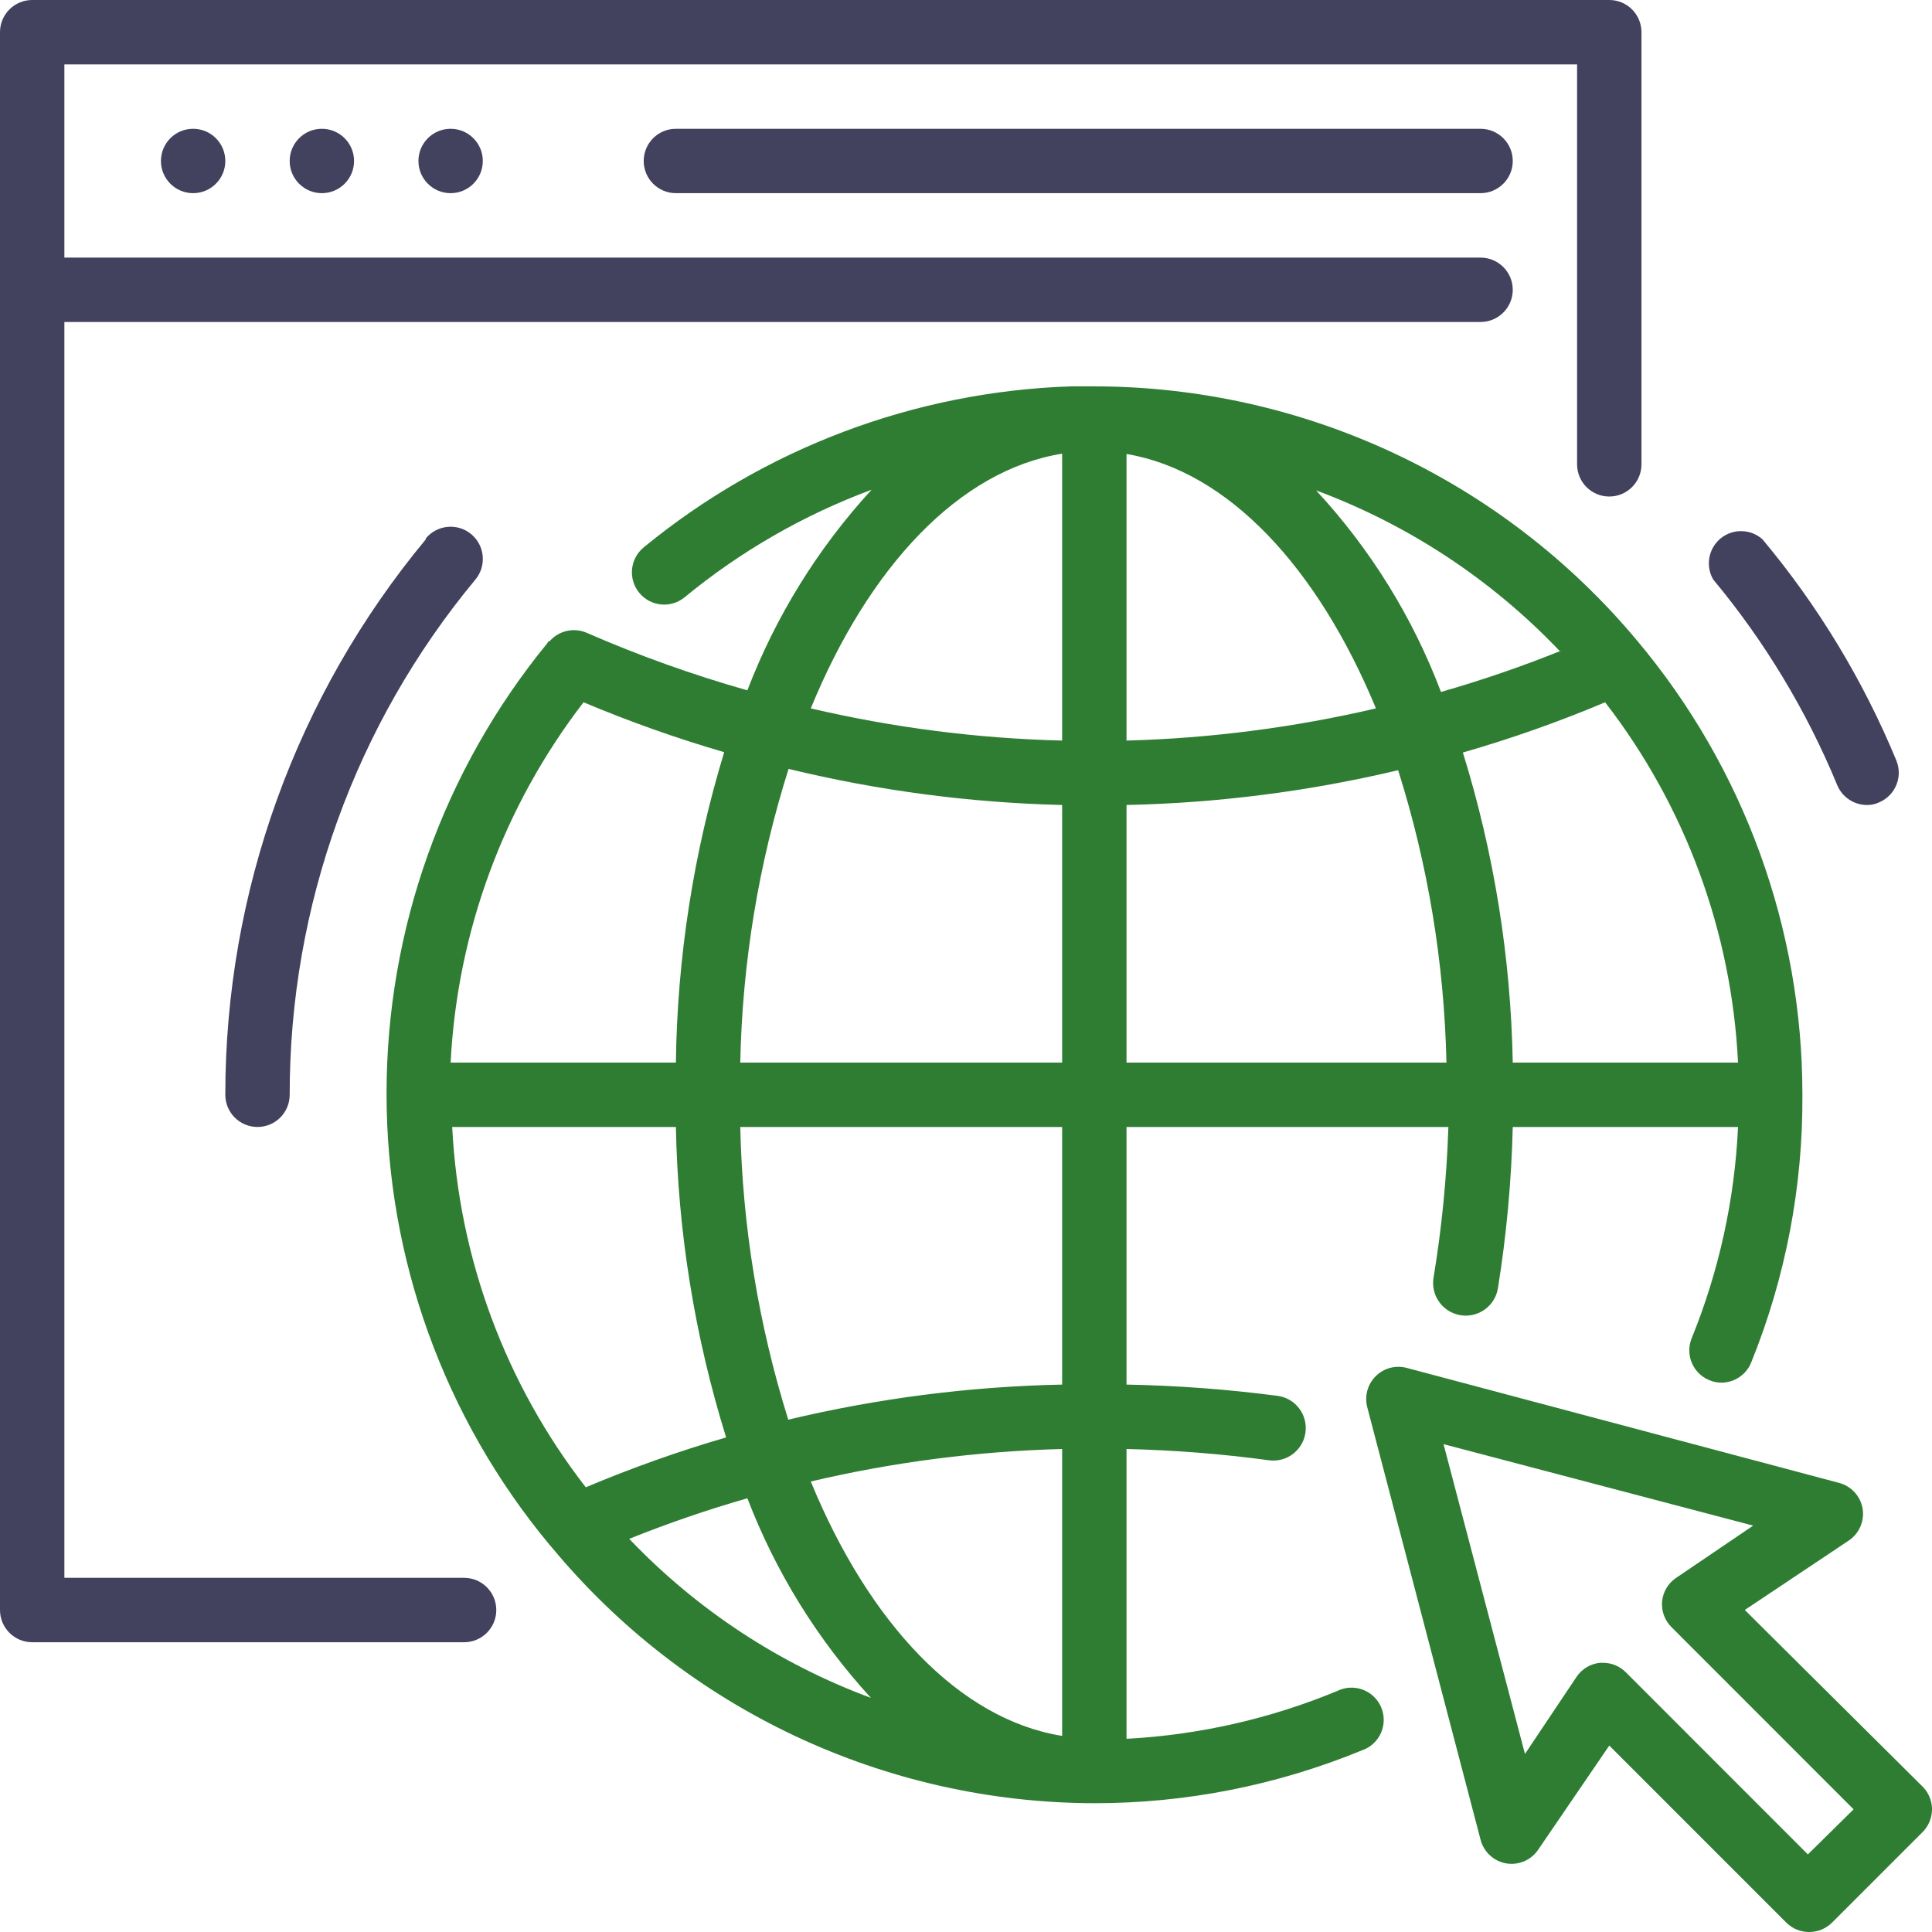 <svg width="50" height="50" viewBox="0 0 50 50" fill="none" xmlns="http://www.w3.org/2000/svg">
<path d="M5.831 4.166C5.831 4.626 5.458 4.999 4.998 4.999C4.538 4.999 4.165 4.626 4.165 4.166C4.165 3.706 4.538 3.333 4.998 3.333C5.458 3.333 5.831 3.706 5.831 4.166Z" fill="#42415E"/>
<path d="M9.163 4.166C9.163 4.626 8.79 4.999 8.33 4.999C7.87 4.999 7.497 4.626 7.497 4.166C7.497 3.706 7.87 3.333 8.33 3.333C8.79 3.333 9.163 3.706 9.163 4.166Z" fill="#42415E"/>
<path d="M12.495 4.166C12.495 4.626 12.122 4.999 11.662 4.999C11.202 4.999 10.829 4.626 10.829 4.166C10.829 3.706 11.202 3.333 11.662 3.333C12.122 3.333 12.495 3.706 12.495 4.166Z" fill="#42415E"/>
<path d="M17.492 3.333C17.032 3.333 16.659 3.706 16.659 4.166C16.659 4.626 17.032 4.999 17.492 4.999H38.316C38.776 4.999 39.15 4.626 39.15 4.166C39.15 3.706 38.776 3.333 38.316 3.333H17.492Z" fill="#42415E"/>
<path d="M12.011 40.834H1.666V8.333H38.316C38.776 8.333 39.15 7.96 39.15 7.5C39.15 7.04 38.776 6.667 38.316 6.667H1.666V1.667H40.815V12.017C40.815 12.477 41.188 12.85 41.648 12.85C42.108 12.85 42.481 12.477 42.481 12.017V0.833C42.481 0.373 42.108 0 41.648 0H0.833C0.373 0 0 0.373 0 0.833V41.667C0 42.127 0.373 42.501 0.833 42.501H12.011C12.471 42.501 12.844 42.127 12.844 41.667C12.844 41.207 12.471 40.834 12.011 40.834Z" fill="#42415E"/>
<path d="M49.736 46.217L45.155 41.666L47.837 39.875C48.114 39.694 48.258 39.367 48.204 39.042C48.148 38.717 47.907 38.456 47.587 38.375L36.401 35.4C36.114 35.325 35.811 35.408 35.602 35.617C35.393 35.826 35.31 36.13 35.384 36.417L38.316 47.608C38.397 47.928 38.658 48.169 38.983 48.225C39.309 48.279 39.636 48.135 39.816 47.858L41.648 45.175L46.23 49.758C46.387 49.914 46.6 50.001 46.821 50C47.042 50.001 47.255 49.914 47.412 49.758L49.77 47.4C49.923 47.239 50.006 47.023 50 46.801C49.993 46.579 49.899 46.369 49.736 46.217ZM46.788 47.992L42.073 43.275C41.918 43.121 41.709 43.034 41.49 43.033H41.407C41.16 43.059 40.937 43.193 40.799 43.4L39.466 45.392L37.359 37.375L45.372 39.483L43.381 40.833C43.174 40.971 43.04 41.194 43.015 41.441C42.992 41.688 43.08 41.933 43.256 42.108L47.971 46.825L46.788 47.992Z" fill="#2e7d32"/>
<path d="M34.618 43.758C32.881 44.48 31.033 44.9 29.154 45V37.5C30.386 37.529 31.615 37.626 32.836 37.791C33.296 37.856 33.721 37.535 33.785 37.075C33.849 36.614 33.529 36.189 33.069 36.125C31.77 35.955 30.463 35.858 29.154 35.833V29.166H37.484C37.441 30.473 37.314 31.776 37.1 33.066C37.024 33.527 37.336 33.961 37.796 34.037C38.256 34.113 38.69 33.802 38.766 33.341C38.988 31.96 39.116 30.565 39.15 29.166H44.98C44.894 31.043 44.488 32.892 43.781 34.633C43.608 35.056 43.809 35.54 44.231 35.716C44.331 35.759 44.438 35.782 44.547 35.783C44.888 35.783 45.196 35.575 45.322 35.258C46.212 33.058 46.661 30.706 46.646 28.333C46.648 24.031 45.132 19.867 42.365 16.575C38.887 12.412 33.744 10.004 28.321 9.999H27.721C23.676 10.132 19.788 11.597 16.659 14.166C16.303 14.458 16.251 14.984 16.543 15.341C16.835 15.698 17.361 15.75 17.717 15.458C19.164 14.267 20.8 13.326 22.557 12.674C21.168 14.187 20.077 15.948 19.342 17.866C17.922 17.463 16.53 16.965 15.177 16.374C14.847 16.235 14.464 16.322 14.227 16.591C14.227 16.591 14.185 16.591 14.169 16.641C11.474 19.931 10.002 24.054 10.004 28.308C10.004 32.57 11.495 36.697 14.219 39.975L14.277 40.041C17.741 44.228 22.888 46.656 28.321 46.667C30.695 46.668 33.047 46.204 35.243 45.3C35.537 45.201 35.751 44.948 35.8 44.642C35.849 44.336 35.724 44.028 35.476 43.842C35.228 43.657 34.898 43.624 34.618 43.758ZM27.488 44.925C24.831 44.5 22.49 42.008 20.983 38.341C23.116 37.839 25.297 37.557 27.488 37.5V44.925ZM27.488 35.833C25.1 35.882 22.723 36.187 20.4 36.741C19.632 34.287 19.214 31.737 19.158 29.166H27.488V35.833ZM11.703 29.166H17.492C17.544 31.892 17.982 34.596 18.792 37.2C17.557 37.56 16.345 37.992 15.16 38.491C13.079 35.811 11.873 32.556 11.703 29.166ZM35.609 18.333C33.491 18.828 31.328 19.108 29.154 19.166V11.749C31.786 12.191 34.102 14.691 35.609 18.333ZM27.488 27.5H19.158C19.21 24.919 19.631 22.36 20.408 19.899C22.728 20.462 25.101 20.775 27.488 20.833V27.5ZM29.154 20.833C31.523 20.782 33.879 20.48 36.184 19.933C36.958 22.383 37.378 24.931 37.434 27.5H29.154V20.833ZM44.98 27.5H39.15C39.1 24.777 38.665 22.075 37.859 19.475C39.111 19.115 40.34 18.681 41.54 18.175C43.615 20.857 44.816 24.112 44.98 27.5ZM40.399 16.841C39.383 17.25 38.345 17.606 37.292 17.908C36.562 15.976 35.464 14.205 34.06 12.691C36.447 13.578 38.601 14.997 40.358 16.841H40.399ZM27.488 11.741V19.166C25.297 19.112 23.117 18.832 20.983 18.333C22.49 14.658 24.831 12.166 27.488 11.741ZM17.492 27.5H11.662C11.834 24.113 13.034 20.86 15.102 18.175C16.289 18.674 17.505 19.106 18.742 19.466C17.948 22.072 17.527 24.776 17.492 27.5ZM16.284 39.825C17.285 39.423 18.305 39.072 19.342 38.775C20.074 40.683 21.159 42.436 22.54 43.941C20.169 43.064 18.029 41.656 16.284 39.825Z" fill="#2e7d32"/>
<path d="M47.546 20.316C47.674 20.627 47.976 20.831 48.312 20.833C48.422 20.836 48.53 20.813 48.629 20.766C49.05 20.59 49.251 20.106 49.078 19.683C48.221 17.609 47.053 15.679 45.613 13.958C45.308 13.684 44.849 13.674 44.531 13.933C44.214 14.193 44.132 14.646 44.339 14.999C45.67 16.599 46.752 18.392 47.546 20.316Z" fill="#42415E"/>
<path d="M11.02 13.958C7.667 17.997 5.831 23.082 5.831 28.333C5.831 28.793 6.204 29.166 6.664 29.166C7.124 29.166 7.497 28.793 7.497 28.333C7.492 23.463 9.192 18.745 12.303 14.999C12.597 14.645 12.549 14.119 12.195 13.824C11.84 13.53 11.315 13.579 11.02 13.933V13.958Z" fill="#42415E"/>
</svg>
